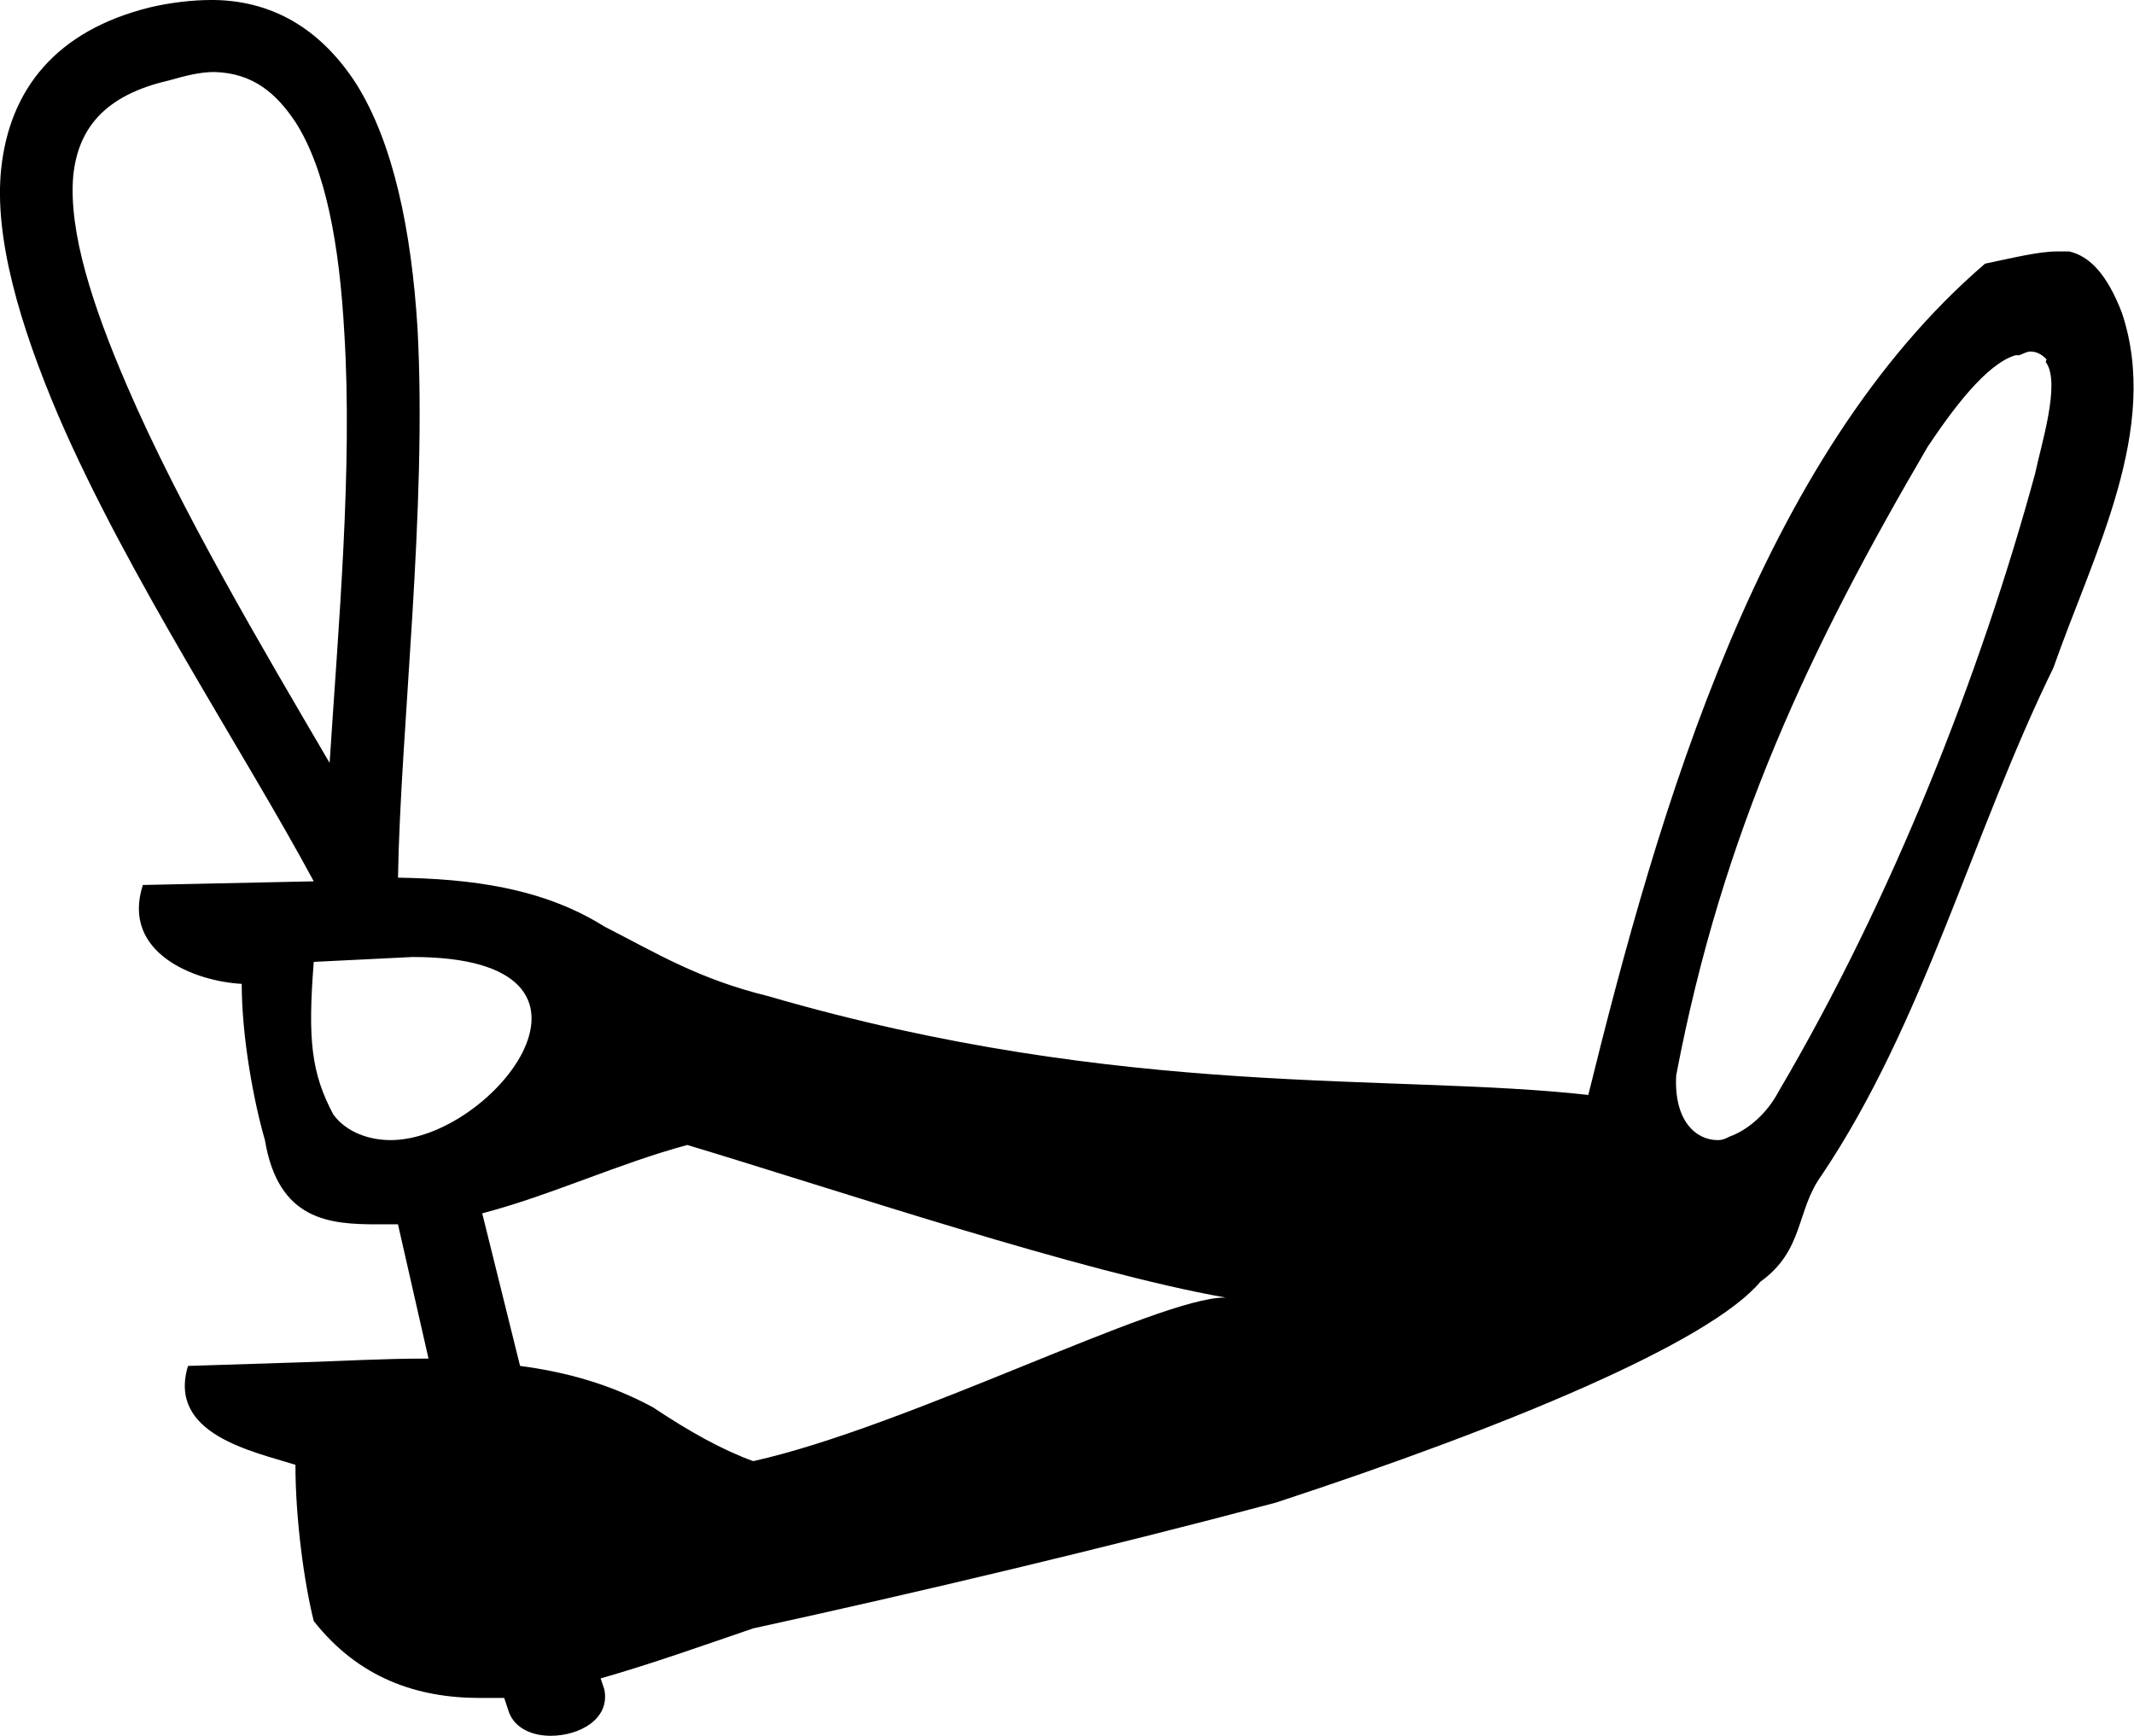 <?xml version='1.0' encoding ='UTF-8' standalone='no'?>
<svg width='17.48' height='14.22' xmlns='http://www.w3.org/2000/svg' xmlns:xlink='http://www.w3.org/1999/xlink'  version='1.1' >
<path style='fill:black; stroke:none' d=' M 1.75 0.59  C 1.75 0.59 1.76 0.59 1.76 0.59  C 2.07 0.6 2.26 0.76 2.42 1  C 2.67 1.39 2.78 2.01 2.82 2.72  C 2.89 3.84 2.77 5.15 2.7 6.25  C 2.15 5.31 1.48 4.18 1.04 3.16  C 0.76 2.51 0.56 1.9 0.6 1.44  C 0.64 1.05 0.86 0.78 1.38 0.66  C 1.52 0.62 1.64 0.59 1.75 0.59  Z  M 3.38 7.84  C 5.22 7.84 4.04 9.34 3.2 9.34  L 3.2 9.34  C 3.03 9.34 2.84 9.28 2.73 9.13  C 2.55 8.79 2.52 8.52 2.57 7.88  L 3.38 7.84  Z  M 16.63 2.88  C 16.68 2.88 16.72 2.9 16.76 2.94  C 16.77 2.95 16.75 2.96 16.76 2.97  C 16.88 3.14 16.72 3.64 16.67 3.88  C 16.22 5.53 15.5 7.36 14.57 8.94  C 14.47 9.13 14.31 9.26 14.17 9.31  C 14.13 9.33 14.11 9.34 14.07 9.34  C 13.89 9.34 13.71 9.18 13.73 8.81  C 14.11 6.81 14.83 5.3 15.79 3.66  C 15.99 3.36 16.27 2.98 16.51 2.91  L 16.54 2.91  C 16.57 2.9 16.6 2.88 16.63 2.88  Z  M 5.63 9.38  C 6.86 9.75 8.85 10.42 10.04 10.63  C 10.04 10.63 10.03 10.63 10.03 10.63  C 9.49 10.63 7.43 11.69 6.17 11.97  C 5.92 11.88 5.65 11.73 5.35 11.53  C 5 11.34 4.64 11.24 4.26 11.19  L 3.95 9.94  C 4.52 9.79 5.07 9.53 5.63 9.38  Z  M 1.73 0  C 1.58 0 1.4 0.02 1.23 0.06  C 0.46 0.25 0.08 0.73 0.01 1.38  C -0.05 1.94 0.16 2.66 0.48 3.41  C 1.05 4.73 2 6.16 2.57 7.22  L 1.17 7.25  C 0.99 7.81 1.6 8.04 1.98 8.06  C 1.98 8.5 2.08 9.03 2.17 9.34  C 2.28 10 2.7 10.03 3.09 10.03  C 3.12 10.03 3.16 10.03 3.2 10.03  C 3.22 10.03 3.24 10.03 3.26 10.03  L 3.51 11.13  C 3.5 11.13 3.48 11.13 3.47 11.13  C 3.14 11.13 2.8 11.15 2.48 11.16  L 1.54 11.19  C 1.37 11.75 2.07 11.89 2.42 12  C 2.42 12.44 2.49 12.96 2.57 13.28  C 2.94 13.75 3.42 13.91 3.93 13.91  C 4 13.91 4.07 13.91 4.13 13.91  L 4.17 14.03  C 4.22 14.16 4.36 14.22 4.51 14.22  C 4.75 14.22 5 14.08 4.95 13.84  L 4.92 13.75  C 5.34 13.63 5.76 13.48 6.17 13.34  C 7.5 13.05 9.06 12.68 10.45 12.31  C 12.34 11.69 14 11 14.42 10.5  C 14.78 10.24 14.71 9.92 14.92 9.63  C 15.76 8.38 16.15 6.84 16.82 5.47  C 17.15 4.53 17.7 3.51 17.38 2.56  C 17.26 2.25 17.12 2.1 16.95 2.06  C 16.94 2.06 16.93 2.06 16.92 2.06  C 16.9 2.06 16.88 2.06 16.85 2.06  C 16.7 2.06 16.5 2.11 16.26 2.16  C 14.42 3.74 13.59 6.62 13.01 8.97  C 11.4 8.79 9.21 9.01 6.29 8.16  C 5.72 8.02 5.38 7.81 4.95 7.59  C 4.44 7.27 3.85 7.2 3.26 7.19  C 3.28 5.98 3.5 4.17 3.42 2.69  C 3.37 1.88 3.22 1.17 2.92 0.69  C 2.65 0.27 2.27 0.01 1.76 0  C 1.75 0 1.74 0 1.73 0  Z '/></svg>
